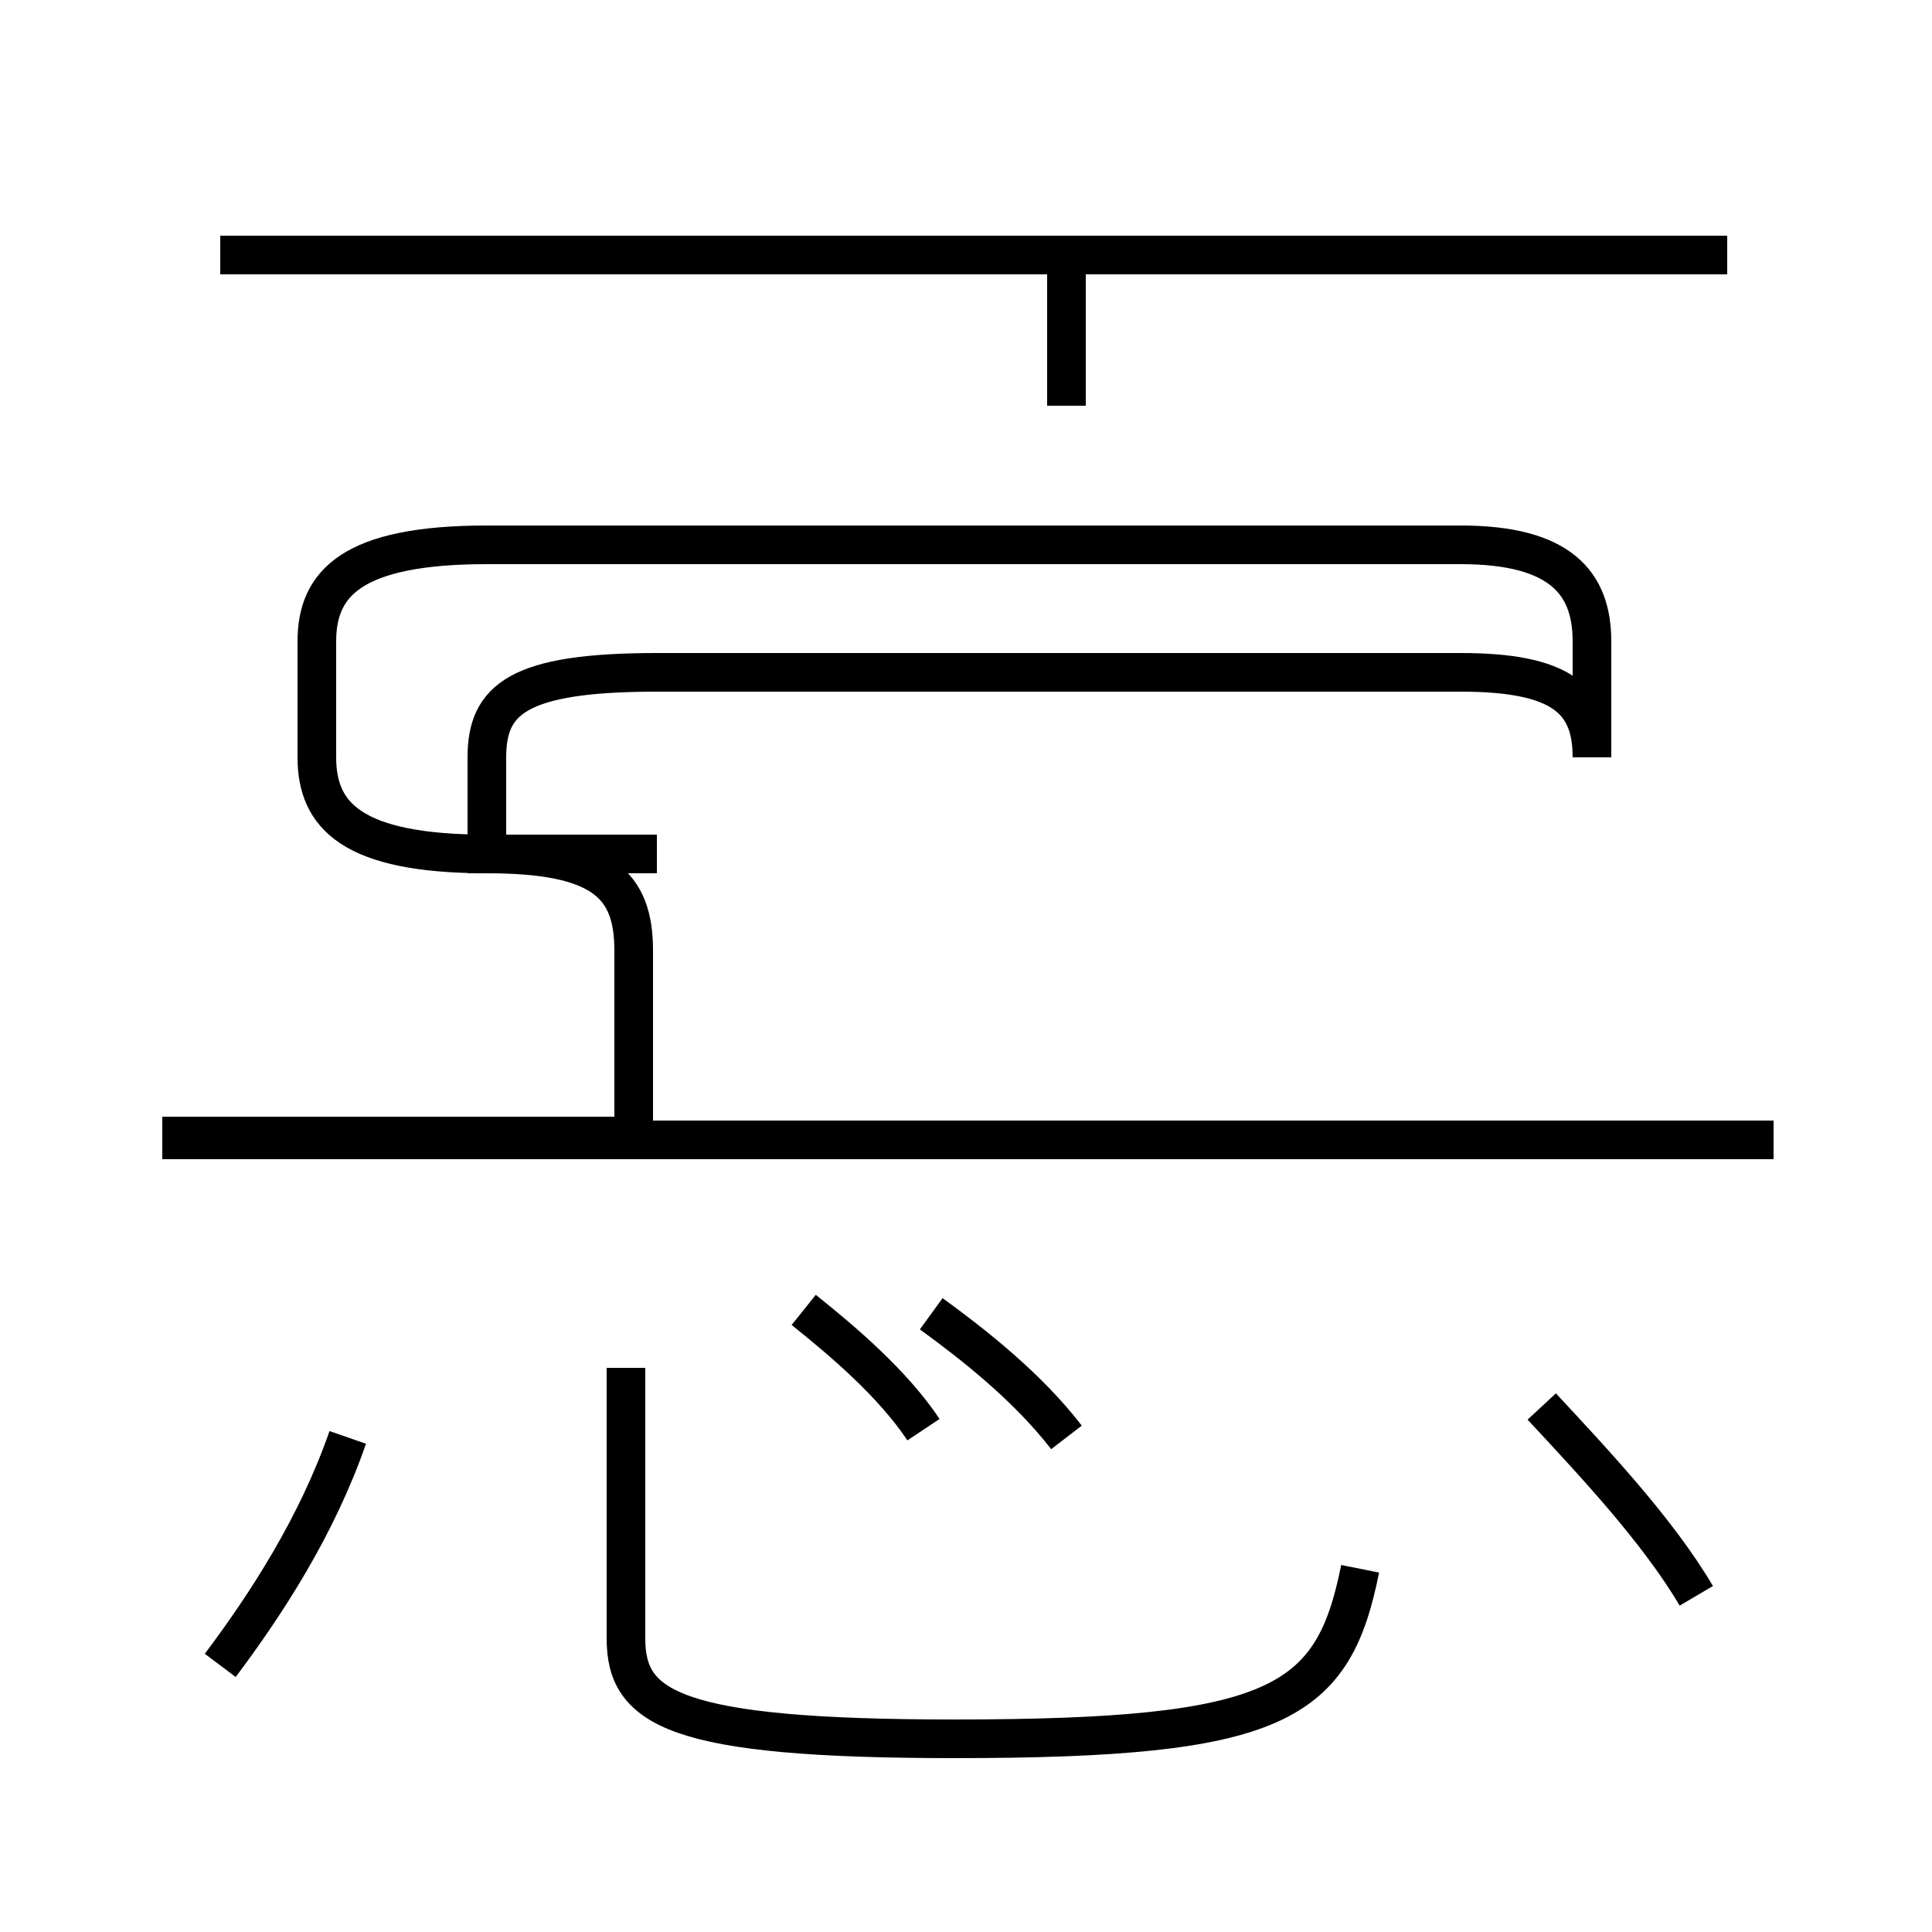 <?xml version='1.0' encoding='utf8'?>
<svg viewBox="0.0 -44.0 50.0 50.0" version="1.1" xmlns="http://www.w3.org/2000/svg">
<rect x="0.0" y="-44.0" width="50.0" height="50.0" fill="#808080" stroke="none"/>
<rect x="-1000" y="-1000" width="2000" height="2000" stroke="white" fill="white"/>
<g style="fill:none; stroke:#000000;  stroke-width:1">
<path d="M 5.7 0.9 C 6.9 2.5 8.2 4.5 9.0 6.8 M 16.2 14.6 L 4.2 14.6 M 16.4 14.6 L 16.4 19.4 C 16.4 21.1 15.6 21.9 12.6 21.9 L 12.6 24.4 C 12.6 25.9 13.4 26.6 17.0 26.6 L 37.8 26.6 C 40.4 26.6 41.2 25.9 41.2 24.4 L 41.2 27.4 C 41.2 28.9 40.4 29.9 37.8 29.9 L 12.6 29.9 C 9.1 29.9 8.2 28.9 8.2 27.4 L 8.2 24.4 C 8.2 22.9 9.1 21.9 12.6 21.9 L 17.0 21.9 M 23.9 7.0 C 23.1 8.2 21.8 9.3 20.8 10.1 M 44.7 37.4 L 5.7 37.4 M 45.9 14.5 L 4.2 14.5 M 35.2 3.4 C 34.5 -0.1 33.1 -1.0 24.7 -1.0 C 17.4 -1.0 16.2 -0.2 16.2 1.6 L 16.2 8.6 M 27.6 33.5 L 27.6 37.2 M 27.6 6.8 C 26.6 8.1 25.2 9.2 24.1 10.0 M 43.9 2.7 C 42.9 4.4 41.2 6.2 39.9 7.6" transform="scale(1, -1)" />
</g>
</svg>